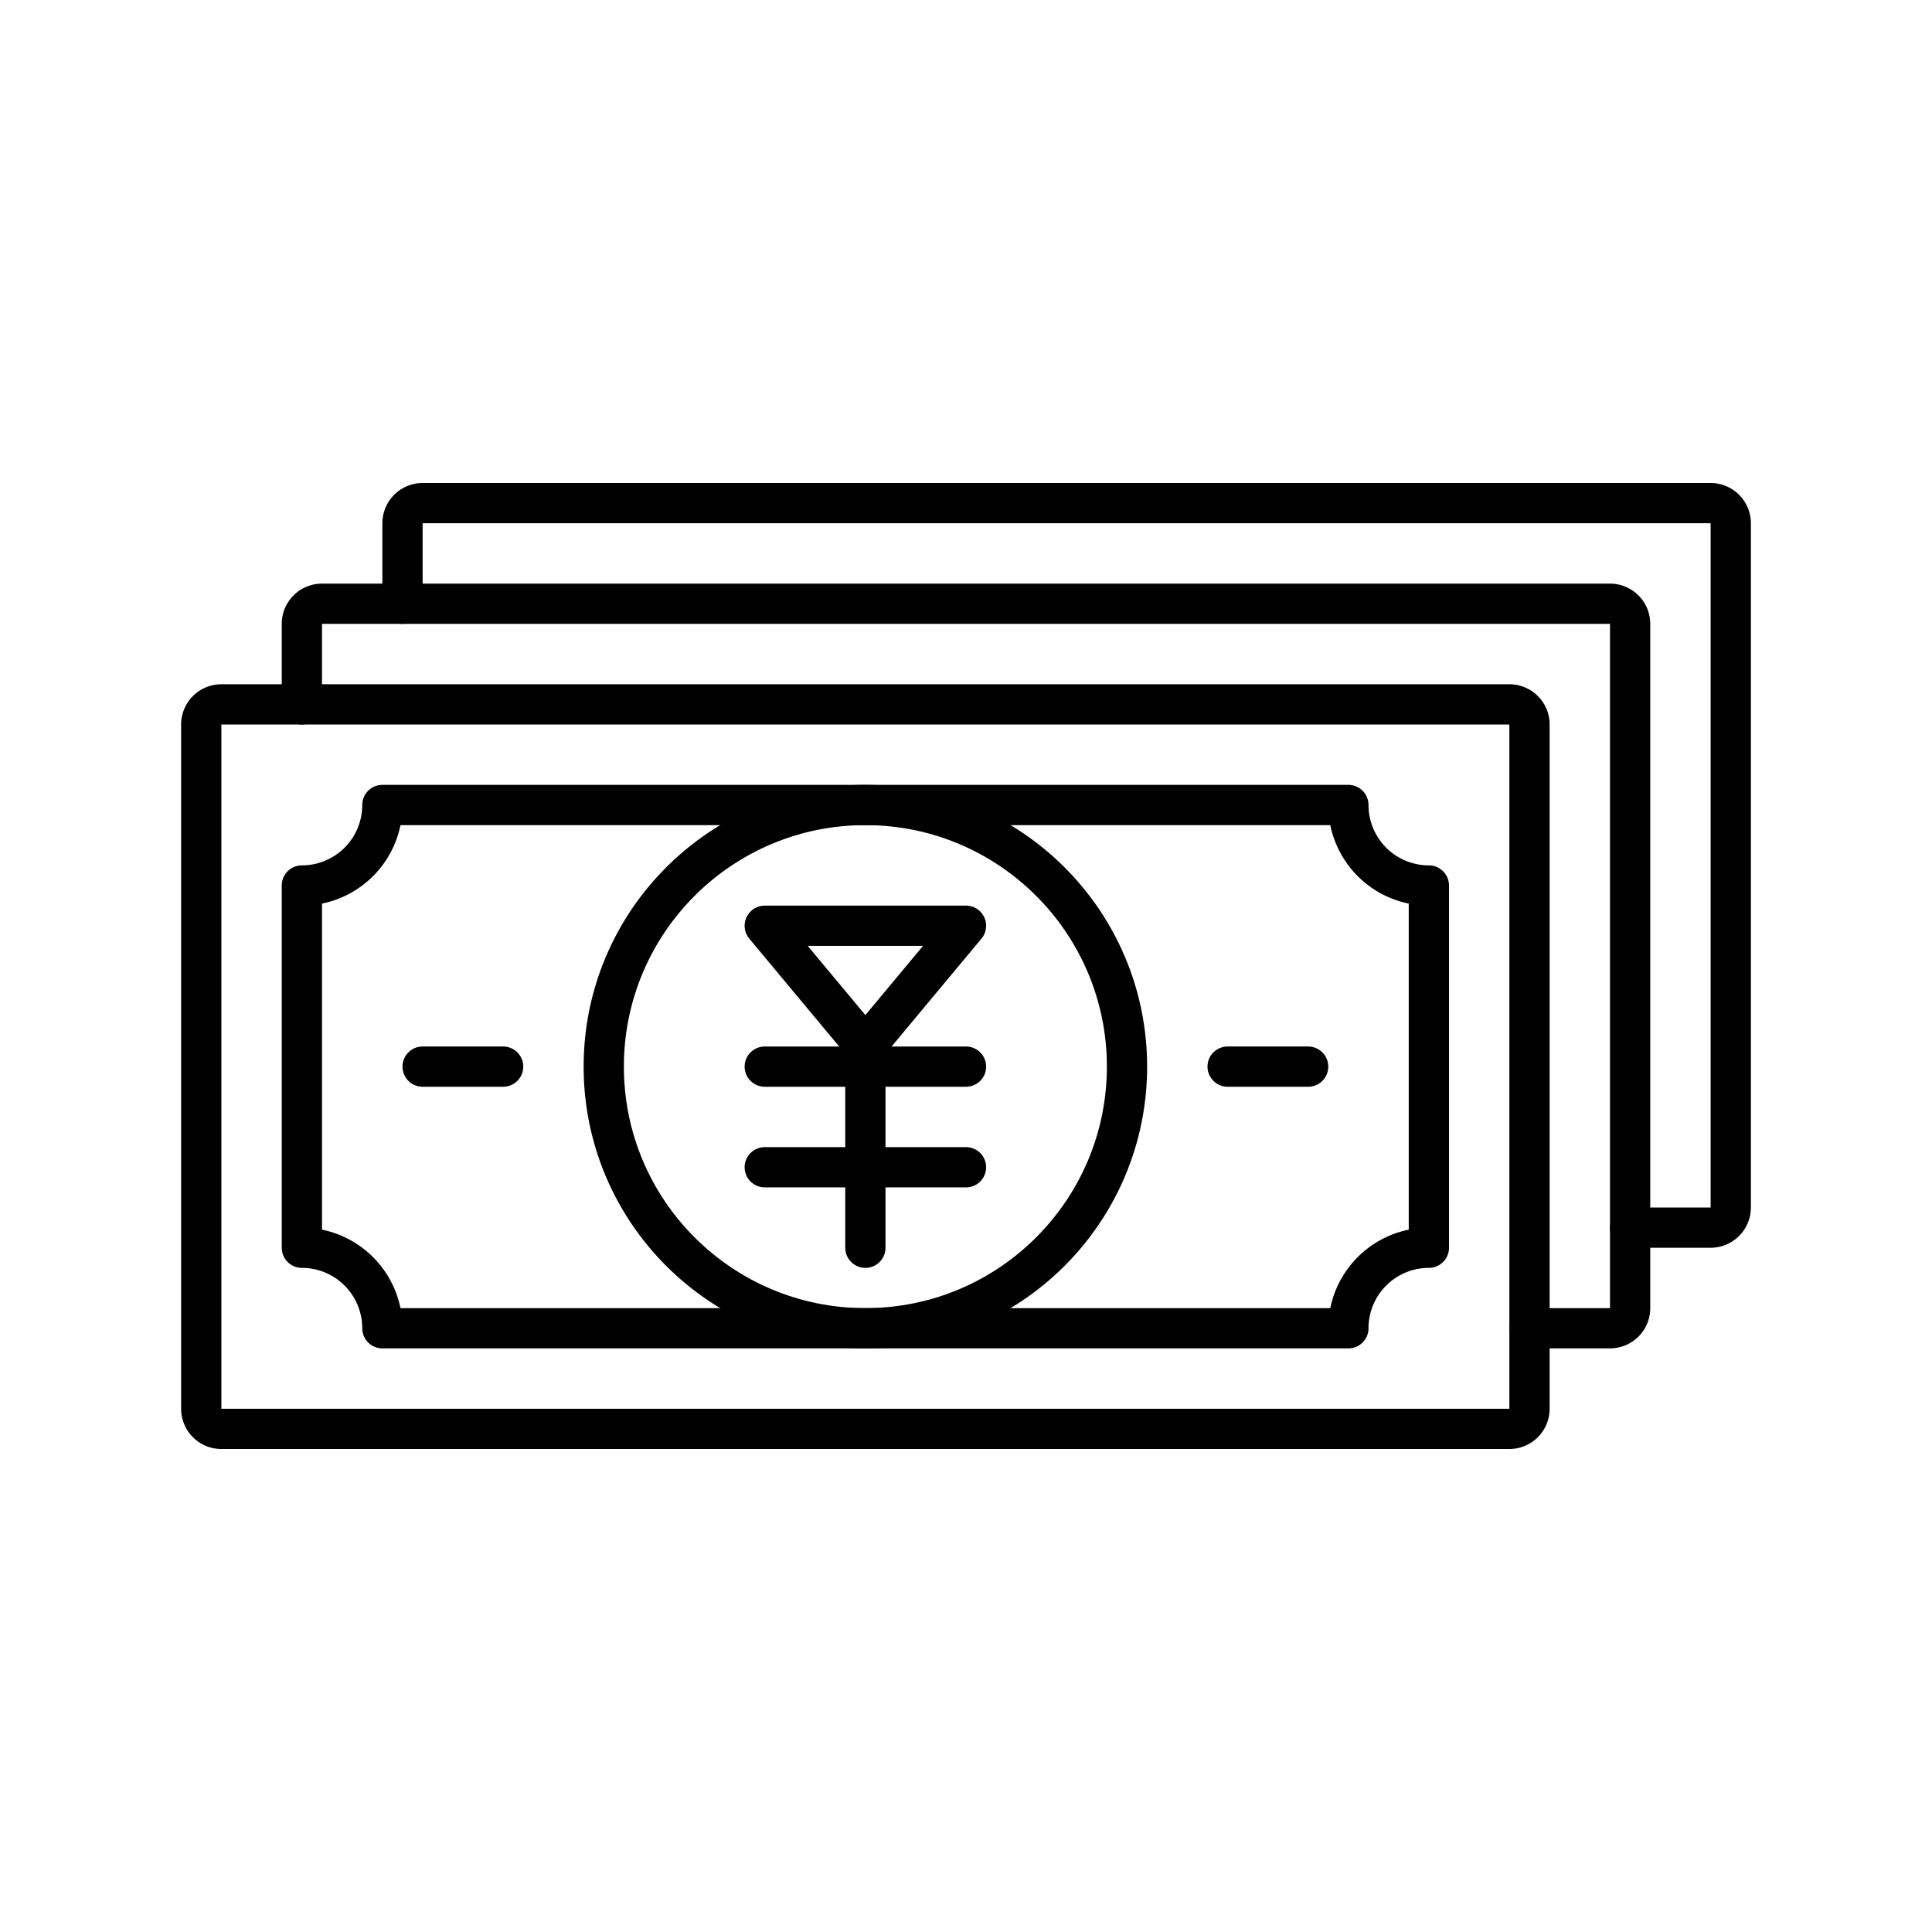<svg width="96" height="96" viewBox="0 0 96 96" fill="none" xmlns="http://www.w3.org/2000/svg"><path d="M75 35H11a1 1 0 00-1 1v34a1 1 0 001 1h64a1 1 0 001-1V36a1 1 0 00-1-1z" stroke="currentColor" stroke-width="2" stroke-linecap="round" stroke-linejoin="round"/><path d="M15 35v-4a1 1 0 011-1h64a1 1 0 011 1v34a1 1 0 01-1 1h-4" stroke="currentColor" stroke-width="2" stroke-linecap="round" stroke-linejoin="round"/><path d="M20 30v-4a1 1 0 011-1h64a1 1 0 011 1v34a1 1 0 01-1 1h-4" stroke="currentColor" stroke-width="2" stroke-linecap="round" stroke-linejoin="round"/><path d="M25 53h-4m46-13H19a4 4 0 01-4 4v18a4 4 0 014 4h48a4 4 0 014-4V44a4 4 0 01-4-4zm-2 13h-4 4z" stroke="currentColor" stroke-width="2" stroke-linecap="round" stroke-linejoin="round"/><path d="M43 66c7.18 0 13-5.82 13-13s-5.82-13-13-13-13 5.82-13 13 5.82 13 13 13z" stroke="currentColor" stroke-width="2" stroke-linecap="round" stroke-linejoin="round"/><path d="M38 58h10m-5-6v10-10zm-5-6l5 6 5-6H38zm0 7h10-10z" stroke="currentColor" stroke-width="2" stroke-linecap="round" stroke-linejoin="round"/></svg>